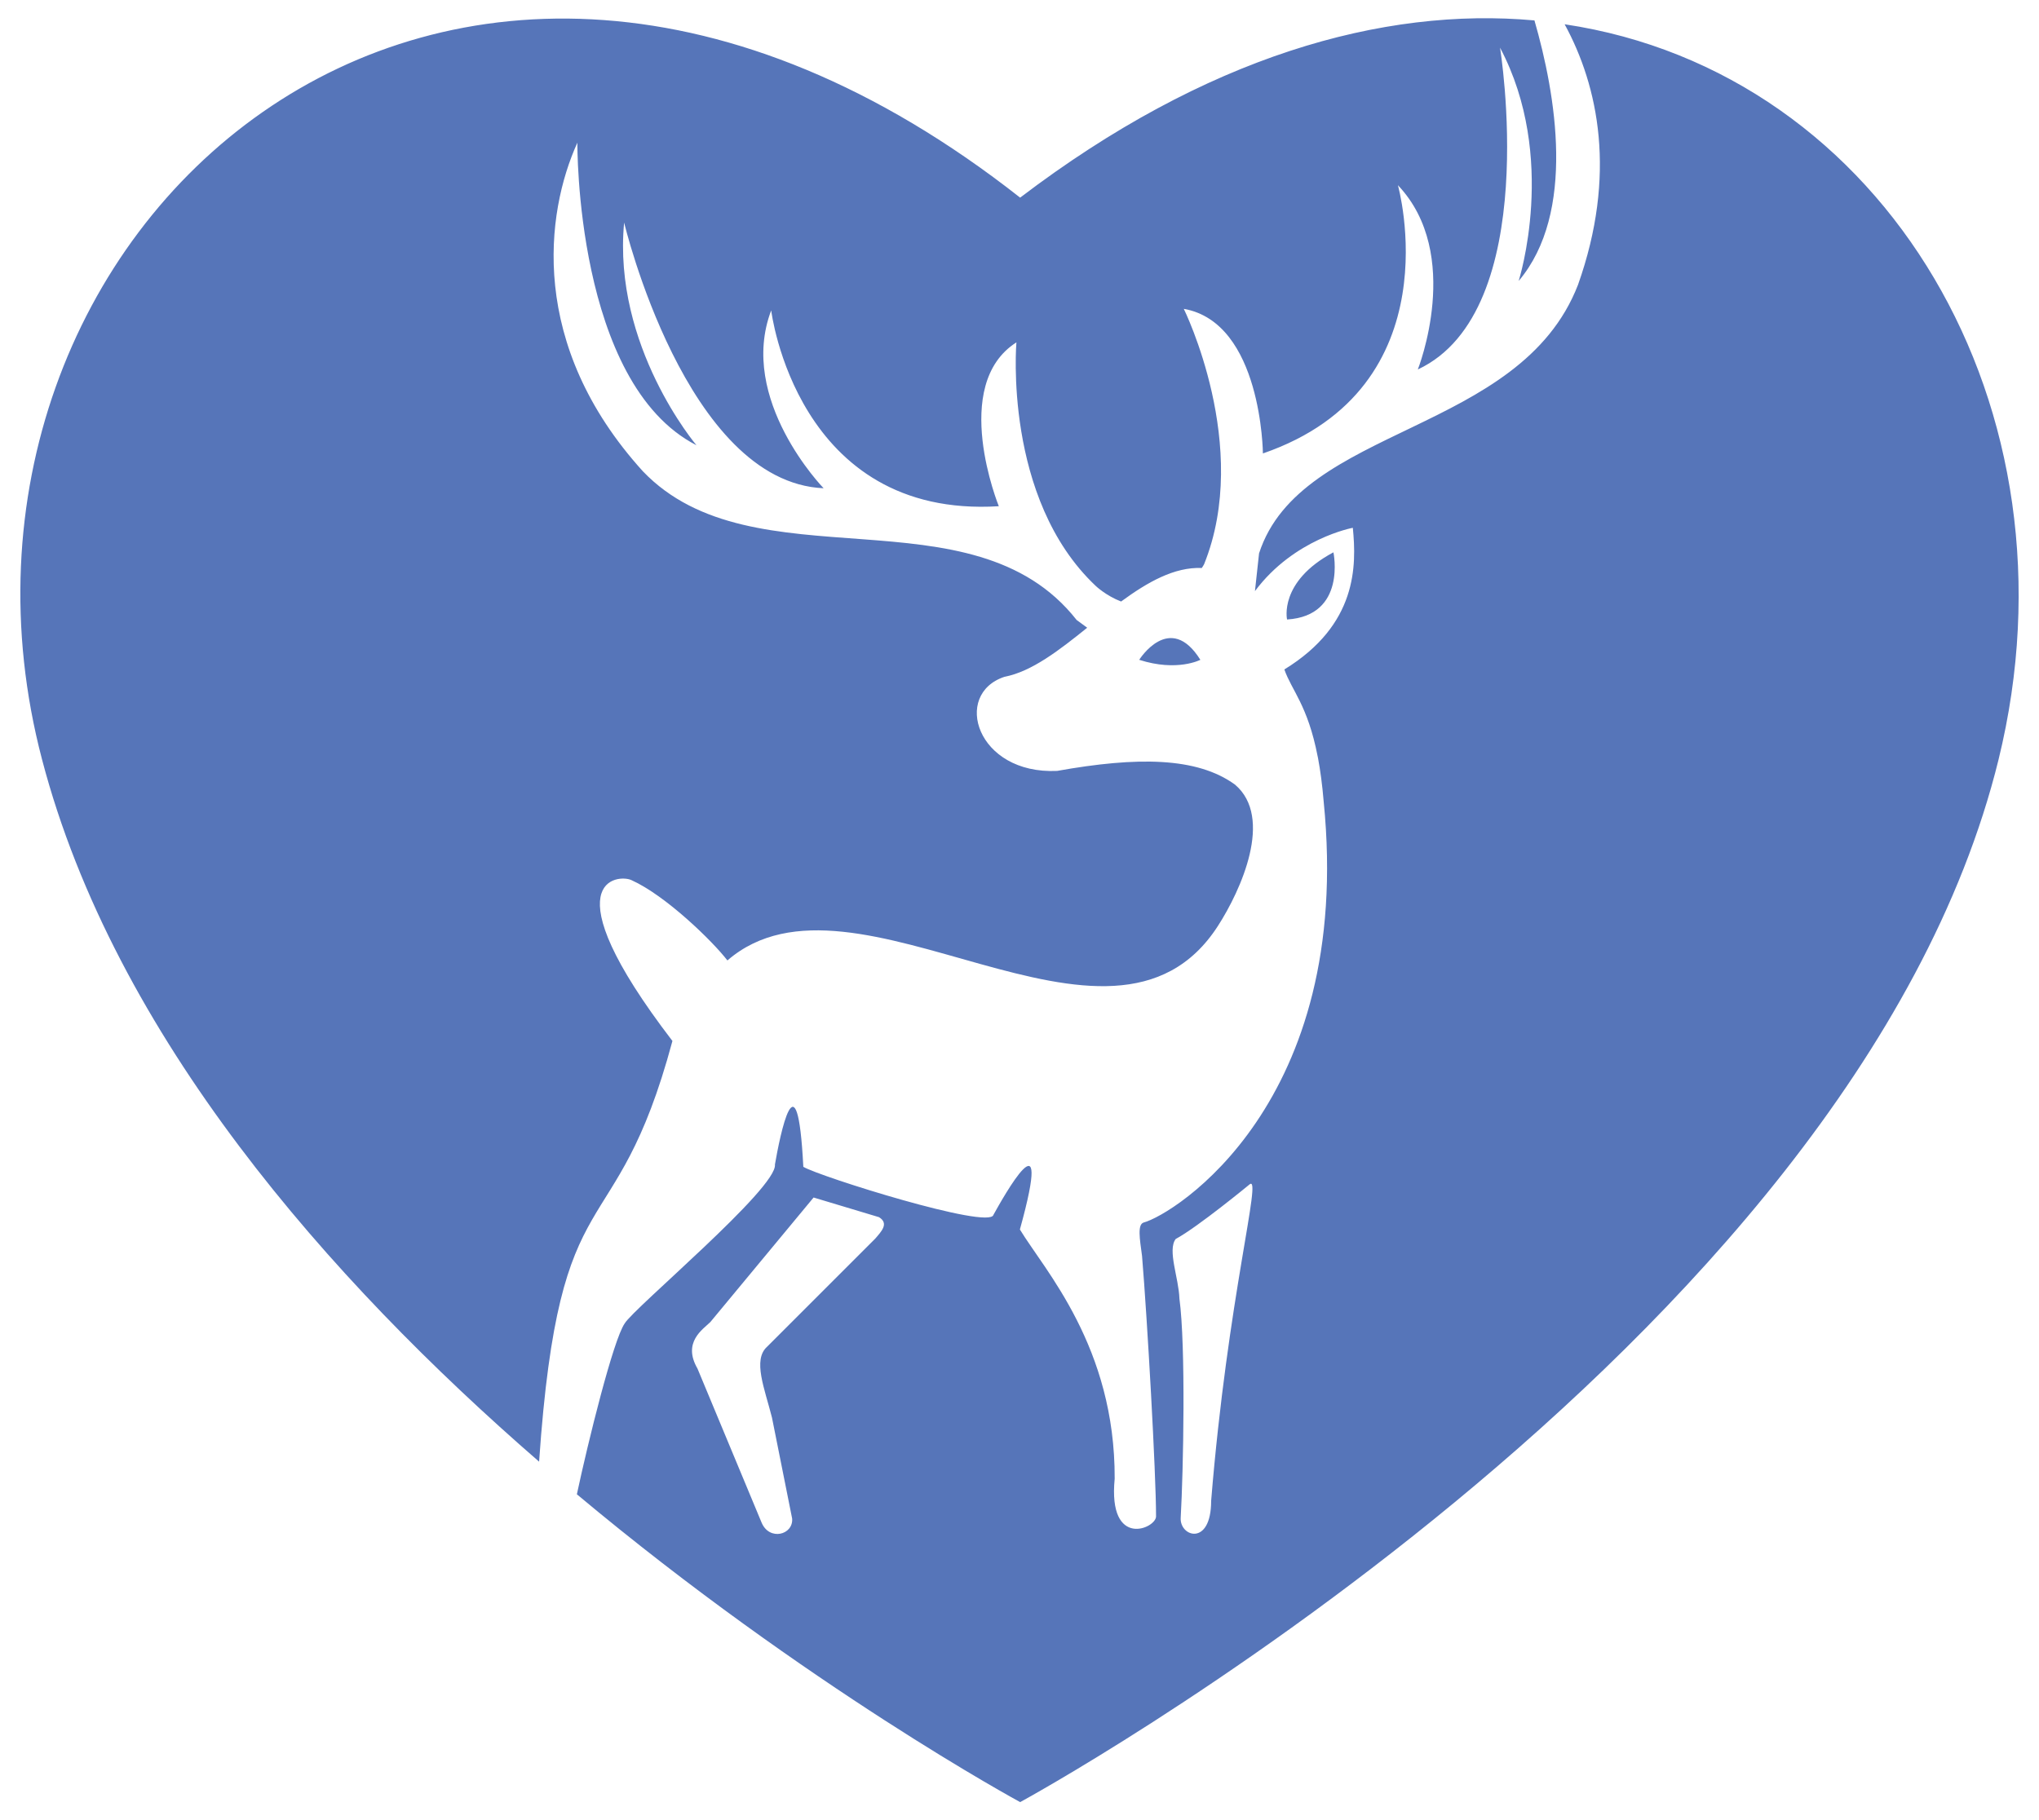 <?xml version="1.0" encoding="utf-8"?>
<!-- Generator: Adobe Illustrator 23.0.1, SVG Export Plug-In . SVG Version: 6.00 Build 0)  -->
<svg version="1.1" id="Layer_1" xmlns="http://www.w3.org/2000/svg" xmlns:xlink="http://www.w3.org/1999/xlink" x="0px" y="0px"
	 viewBox="0 0 1587.4 1417.3" enable-background="new 0 0 1587.4 1417.3" xml:space="preserve">
<path fill="#5675B9" d="M523.5,810.6c-97-126.6-41.8-130.1-31.8-125.2c26.6,12,63,47.4,74.6,62.5c99.4-86.1,298.5,102.5,381.9-26.9
	c17.9-27.8,43.5-84.3,13.3-110c-29.7-21.6-76.4-21.8-138.5-10.7c-62.8,2.9-81.8-59.9-40.9-73.3c21-4,42.5-20.6,64.3-38.2l-8.2-6
	C756.8,379.2,586.9,457.2,500.5,367c-89.2-98.4-75.9-201-51-255.9c0,0-1.8,187.1,92.7,235.6c0,0-65.4-77.1-56.3-173.4
	c0,0,48,202.2,155.3,206.9c0,0-67.2-69.1-40.8-138.5c0,0,19.5,162.3,177.2,152.5c0,0-38.4-94.4,13.7-127.6
	c0,0-10.5,121.6,61.8,189.7c0,0,7.8,7.5,19.7,12.1c20.6-15.1,41.5-27,62.8-26.1c0.6-0.9,1.3-1.9,1.8-2.9
	c37.1-92-15.8-198.9-15.8-198.9c60.8,10.7,61.6,112.6,61.6,112.6c149.4-51.5,105.1-208.9,105.1-208.9
	c51.1,53.9,15.5,143.5,15.5,143.5c97.4-45.5,64-250.6,64-250.6c45.3,85.5,14.5,181.7,14.5,181.7c45-53.2,28.8-145.7,12.3-202.9
	c-118.2-10.7-256,28.1-400.4,138C343.9-200.2-74.1,184.4,32.7,591.3c56.4,215.4,223.6,405.1,387,546.9
	C435.6,906.7,478.7,977.3,523.5,810.6z M886.9,513.8c29.5,9.5,47.6,0,47.6,0C910.7,475.7,886.9,513.8,886.9,513.8z M1218.1,18.9
	c26.3,48.2,40.8,117.3,10.4,202.9c-45.2,116.6-216,109.3-248.3,209.1l-3.2,29.4c30.5-40.9,76.2-49.3,76.2-49.3
	c2.9,29.5,3.6,75.4-53.3,110.3c5.6,16.2,18.2,27.9,25.9,67.6l0,0c0.1,0.5,0.2,0.9,0.3,1.4c1.8,9.6,3.3,20.6,4.4,33.8
	c23.6,235.2-117,321.8-140.2,327.9c-4.8,1.6-3.1,12.2-1.2,26c4.1,49.3,10.9,169.3,10.9,202.6c0.6,9.4-37.6,26.1-32.2-29.1
	c0.4-102.7-54.5-162.3-73.8-194.1c26.8-96.6-13.5-24.2-20.6-11.4c-2.9,11.8-135.6-29.9-148-37.4c-4.7-91.7-18.3-23.9-22.1-1.8
	c2.2,18.2-109.9,111.7-117,123.8c-8.9,12.9-28.4,91.8-37.2,133c179,149.8,345.1,239.7,345.1,239.7s648.7-352.4,761.7-811.8
	C1623,318.1,1467.7,56.2,1218.1,18.9z M681.4,964.5l-84.2,84.2c-11.4,10.2-1.9,32.6,3.8,55.2l15.7,78.6c1,12.8-17.8,17.6-23.8,3.1
	L543,1065.7c-11.9-20.5,4.3-30.6,10-36.2l80.4-97l50.9,15.3C692.3,952.7,686.2,958.9,681.4,964.5z M942.9,1168.7
	c0,35.8-24.7,28-23.7,13.1c2.1-36.8,4-133.4-1-170.6c-0.5-16-9.5-37.7-2.9-46.4c17.1-9.2,57.5-42.5,57.5-42.5
	C983,913.9,955.8,1010.1,942.9,1168.7z M1038.1,430.1c-42.8,22.8-36.1,52.3-36.1,52.3C1048.6,479.5,1038.1,430.1,1038.1,430.1z"/>
</svg>
